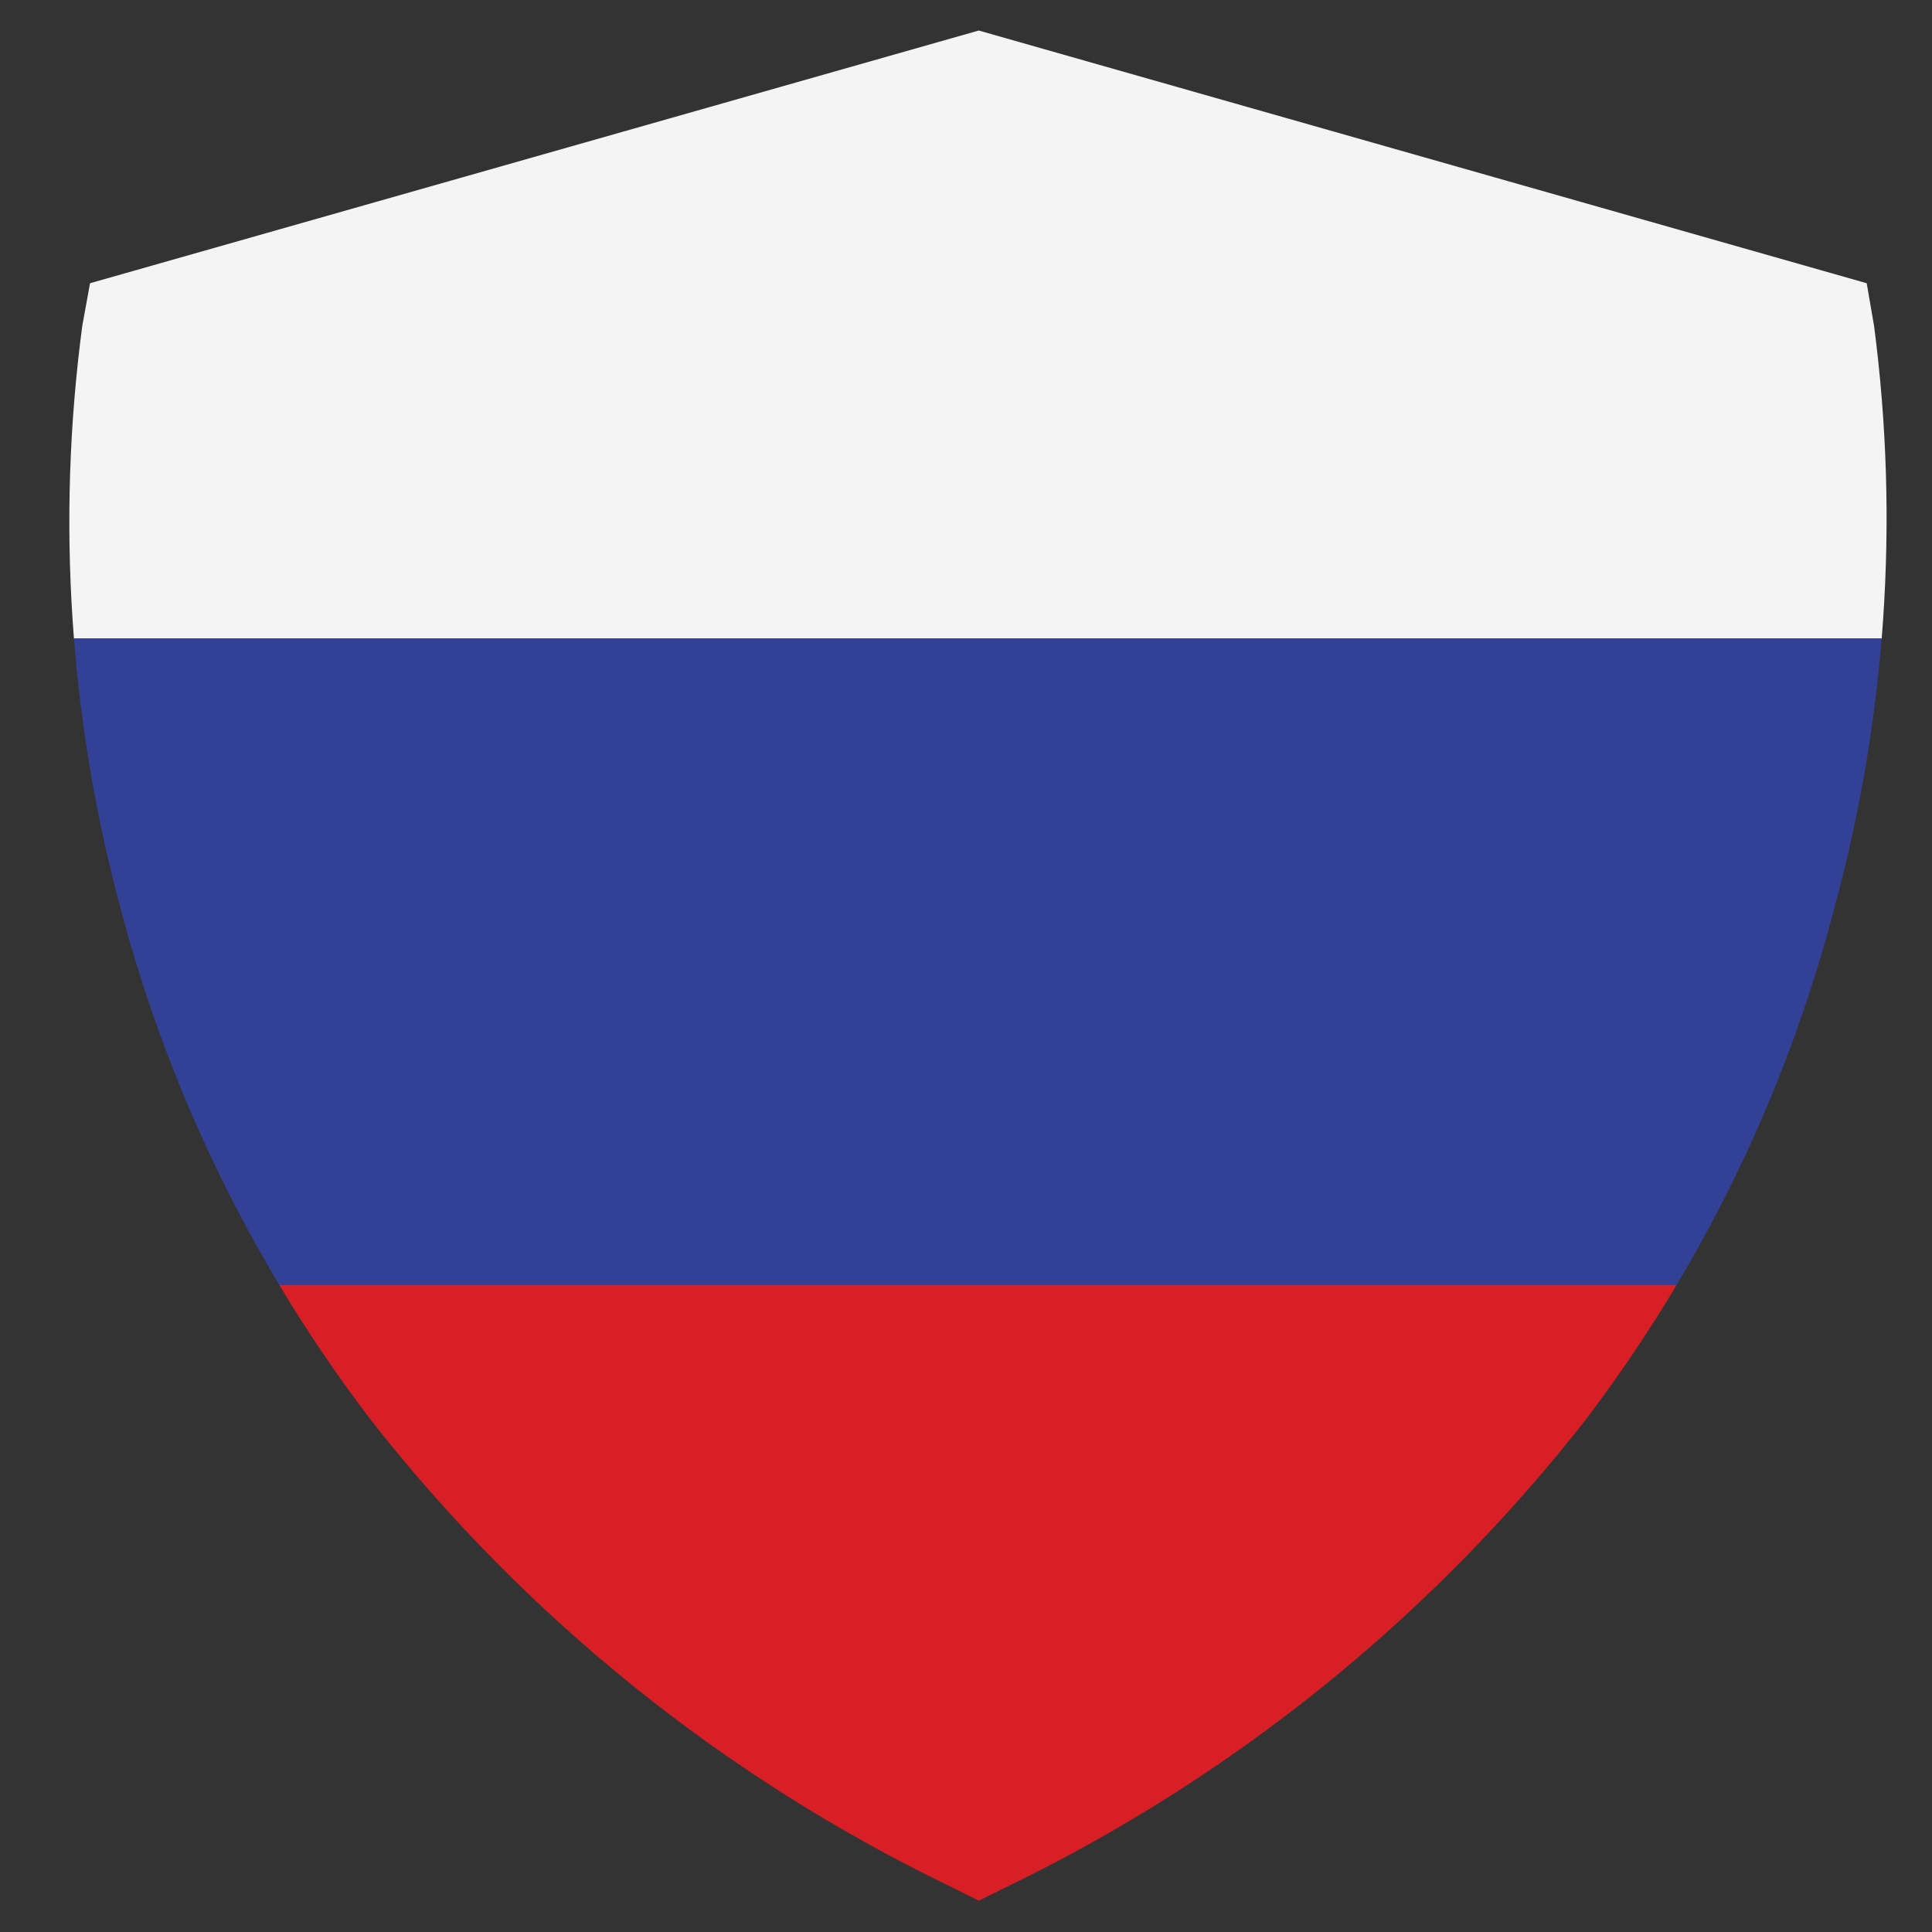 <svg id="Layer_1" data-name="Layer 1" xmlns="http://www.w3.org/2000/svg" xmlns:xlink="http://www.w3.org/1999/xlink" viewBox="0 0 50 50"><rect x="0" y="0" width="50" height="50" fill="#333333" stroke="none"/><defs><style>.cls-1{fill:none;}.cls-2{clip-path:url(#clip-path);}.cls-3{clip-path:url(#clip-path-2);}.cls-4{fill:#f4f4f4;}.cls-5{fill:#324095;}.cls-6{fill:#d81f26;}</style><clipPath id="clip-path"><path class="cls-1" d="M48.5,8.43l-.19-1.1L25.33.79l-23,6.54-.2,1.1a38.48,38.48,0,0,0,1,15.12A37.63,37.63,0,0,0,9.63,36.79a42.47,42.47,0,0,0,14.9,12l.8.4.81-.4A42.52,42.52,0,0,0,41,36.79a37.48,37.48,0,0,0,6.46-13.24A38.36,38.36,0,0,0,48.5,8.43Z"/></clipPath><clipPath id="clip-path-2"><rect class="cls-1" y="-0.21" width="50" height="50.21"/></clipPath></defs><title>Country</title><g class="cls-2"><g id="RUSSIA"><g class="cls-3"><rect class="cls-4" y="-0.21" width="50" height="16.74"/><rect class="cls-5" y="16.52" width="50" height="16.74"/><rect class="cls-6" y="33.26" width="50" height="16.74"/></g></g></g></svg>